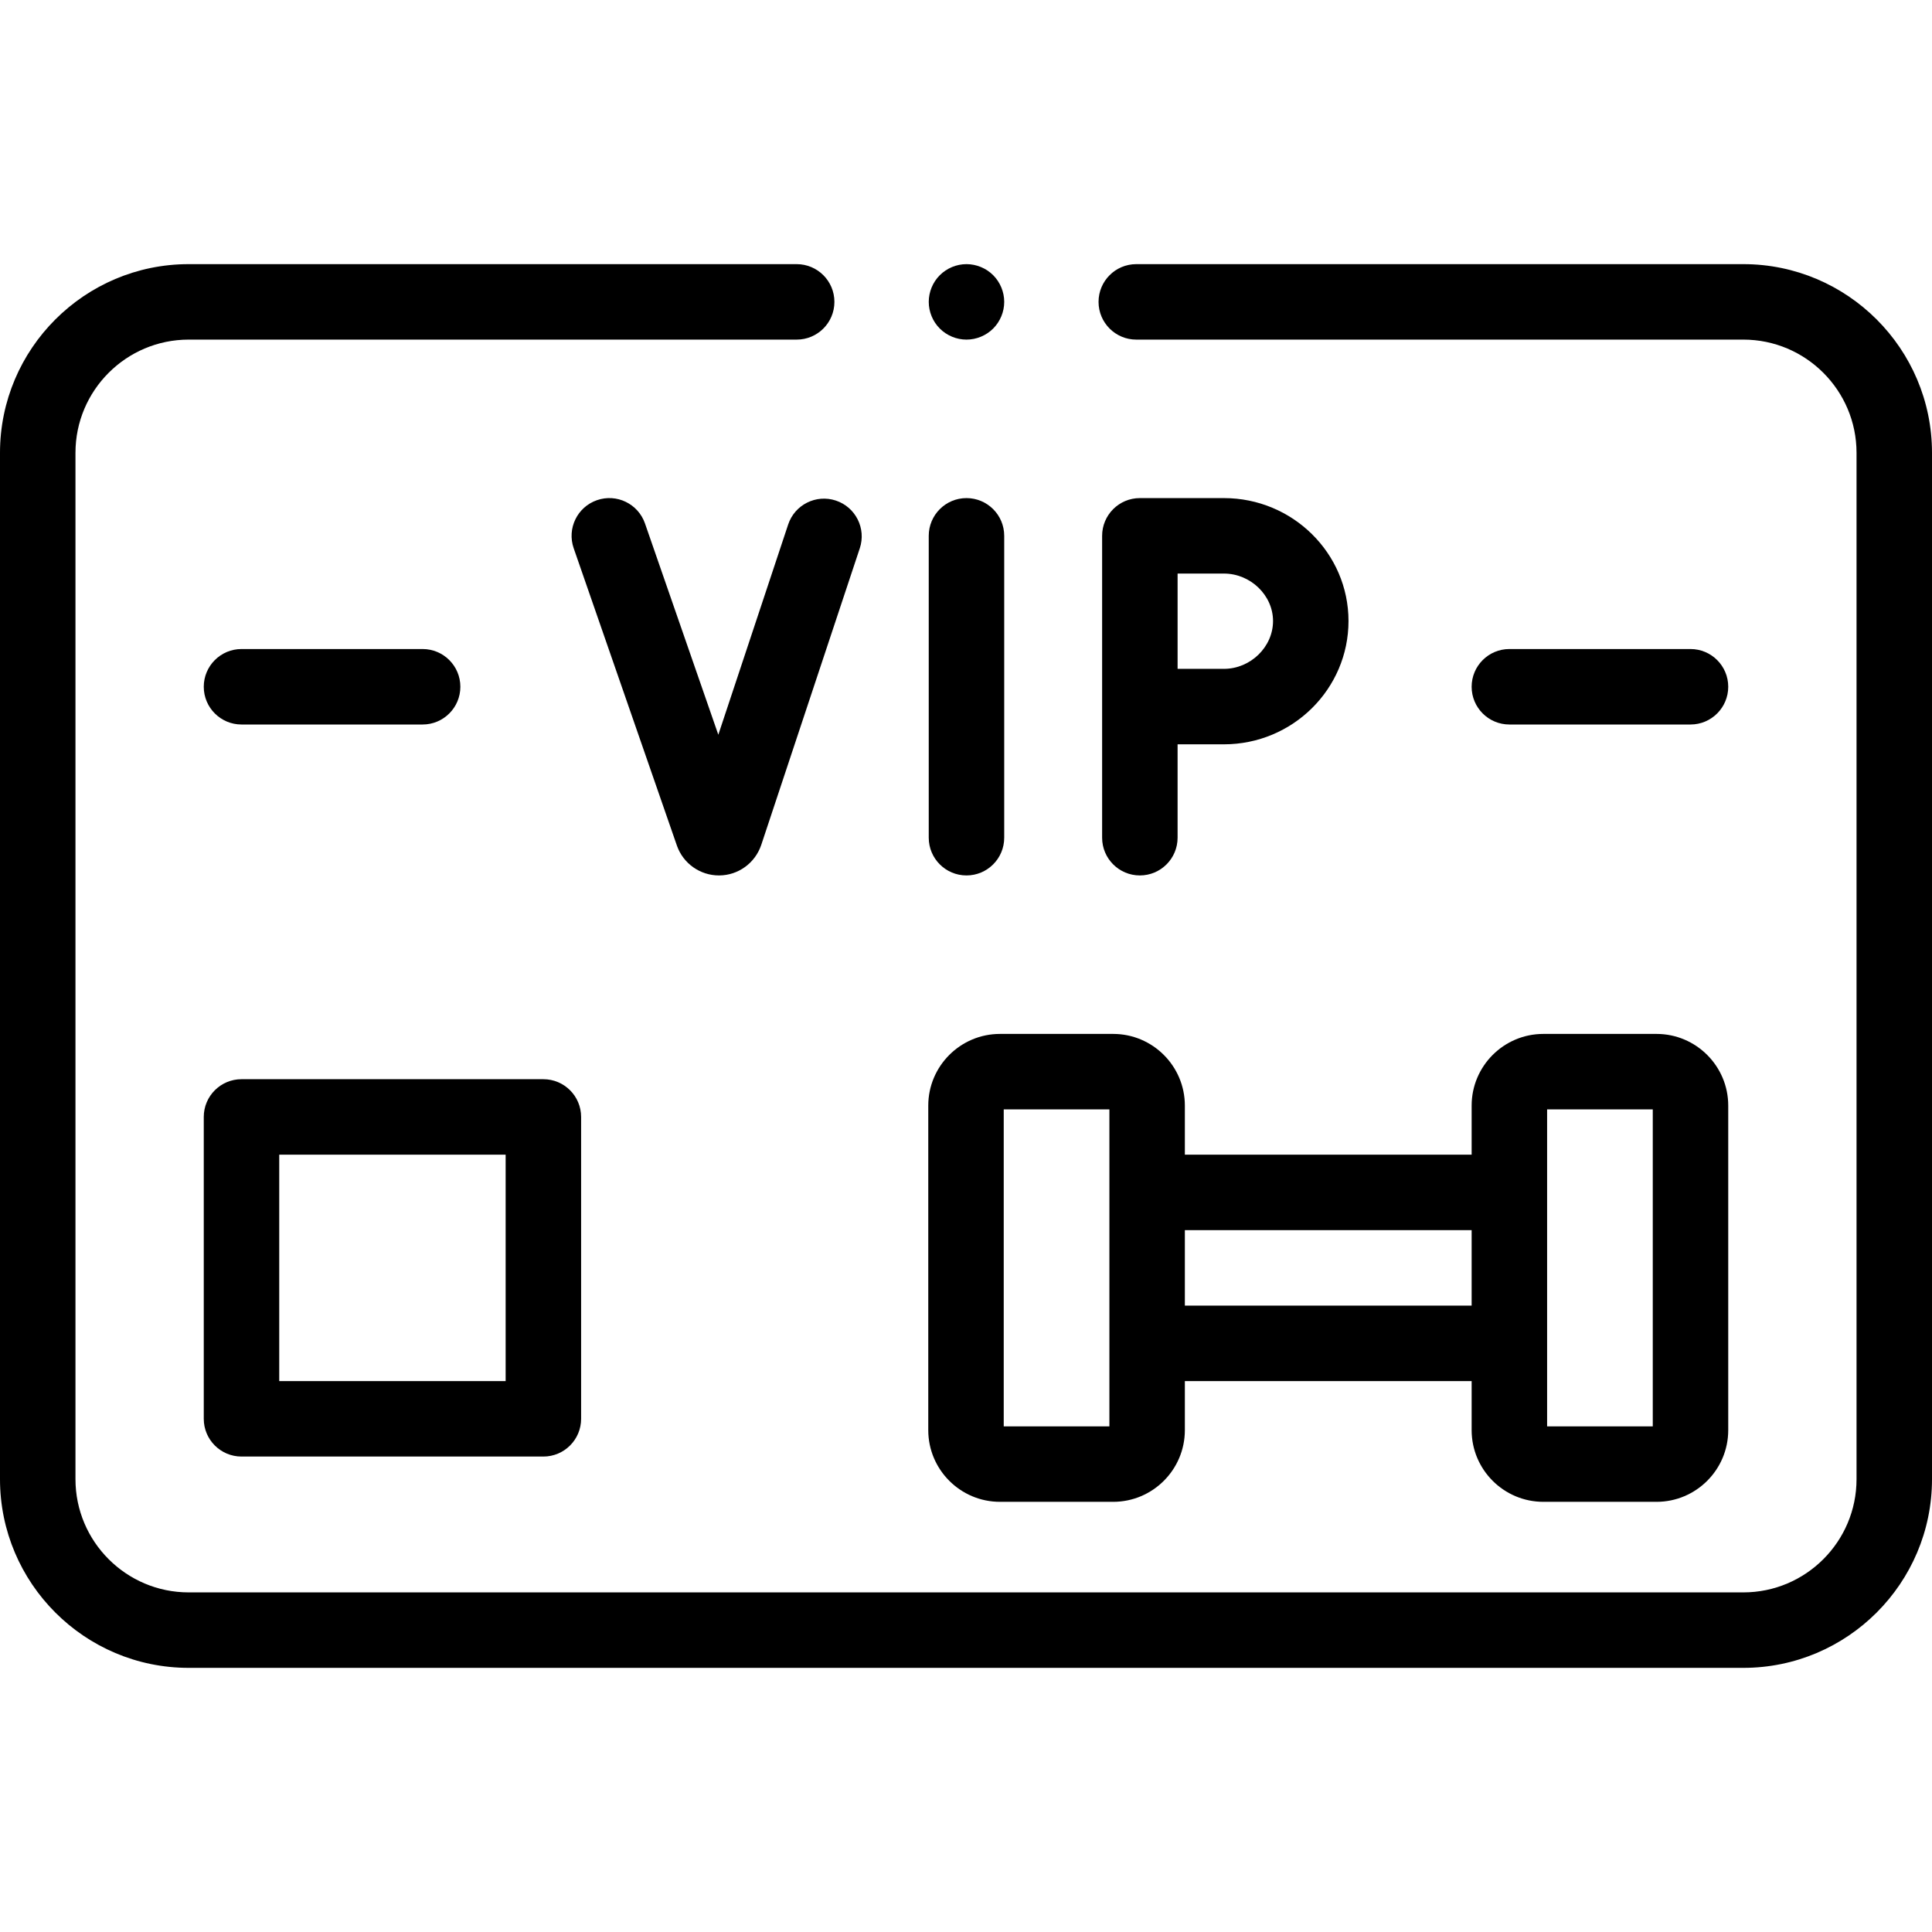 <svg id="Layer_1" enable-background="new 0 0 512 512" height="512" viewBox="0 0 512 512" width="512" xmlns="http://www.w3.org/2000/svg"><g id="XMLID_1873_"><g id="XMLID_263_"><path id="XMLID_266_" d="m462 70h-160.873c-5.523 0-10 4.478-10 10s4.477 10 10 10h160.873c16.542 0 30 13.458 30 30v272c0 16.542-13.458 30-30 30h-412c-16.542 0-30-13.458-30-30v-272c0-16.542 13.458-30 30-30h161.127c5.523 0 10-4.478 10-10s-4.477-10-10-10h-161.127c-27.57 0-50 22.43-50 50v272c0 27.57 22.43 50 50 50h412c27.57 0 50-22.43 50-50v-272c0-27.57-22.43-50-50-50z"/><path id="XMLID_385_" d="m265 398h30c10.477 0 19-8.523 19-19v-13h76v13c0 10.477 8.523 19 19 19h30c10.477 0 19-8.523 19-19v-86c0-10.477-8.523-19-19-19h-30c-10.477 0-19 8.523-19 19v13h-76v-13c0-10.477-8.523-19-19-19h-30c-10.477 0-19 8.523-19 19v86c0 10.477 8.523 19 19 19zm145-104h28v84h-28zm-20 32v20h-76v-20zm-124-32h28v84h-28z"/><path id="XMLID_390_" d="m54 376c0 5.522 4.477 10 10 10h80c5.523 0 10-4.478 10-10v-80c0-5.522-4.477-10-10-10h-80c-5.523 0-10 4.478-10 10zm20-70h60v60h-60z"/><path id="XMLID_391_" d="m256.127 232c5.523 0 10-4.478 10-10v-80c0-5.522-4.477-10-10-10s-10 4.478-10 10v80c0 5.522 4.477 10 10 10z"/><path id="XMLID_392_" d="m208.874 138.994-18.511 55.721-19.436-55.994c-1.811-5.217-7.508-7.98-12.727-6.168-5.217 1.812-7.979 7.509-6.168 12.727l27.376 78.868c1.672 4.706 6.135 7.853 11.124 7.853h.083c5.021-.035 9.48-3.253 11.118-8.072l26.121-78.629c1.741-5.241-1.096-10.901-6.337-12.643-5.24-1.74-10.902 1.095-12.643 6.337z"/><path id="XMLID_399_" d="m302.074 232c5.523 0 10-4.478 10-10v-24.748h12.275c18.206 0 33.018-14.658 33.018-32.676 0-17.963-14.812-32.576-33.018-32.576h-22.275c-5.523 0-10 4.478-10 10v80c0 5.522 4.477 10 10 10zm35.294-67.424c0 6.871-5.961 12.676-13.018 12.676h-12.275v-25.252h12.275c7.056 0 13.018 5.759 13.018 12.576z"/><path id="XMLID_400_" d="m448 192c5.523 0 10-4.478 10-10s-4.477-10-10-10h-48c-5.523 0-10 4.478-10 10s4.477 10 10 10z"/><path id="XMLID_401_" d="m64 192h48c5.523 0 10-4.478 10-10s-4.477-10-10-10h-48c-5.523 0-10 4.478-10 10s4.477 10 10 10z"/><path id="XMLID_402_" d="m256.13 90c2.63 0 5.21-1.07 7.07-2.931 1.86-1.859 2.93-4.439 2.93-7.069s-1.07-5.21-2.93-7.07-4.44-2.93-7.07-2.93c-2.64 0-5.21 1.069-7.07 2.93-1.87 1.86-2.93 4.44-2.93 7.07s1.06 5.21 2.93 7.069c1.86 1.861 4.43 2.931 7.07 2.931z"/></g></g></svg>